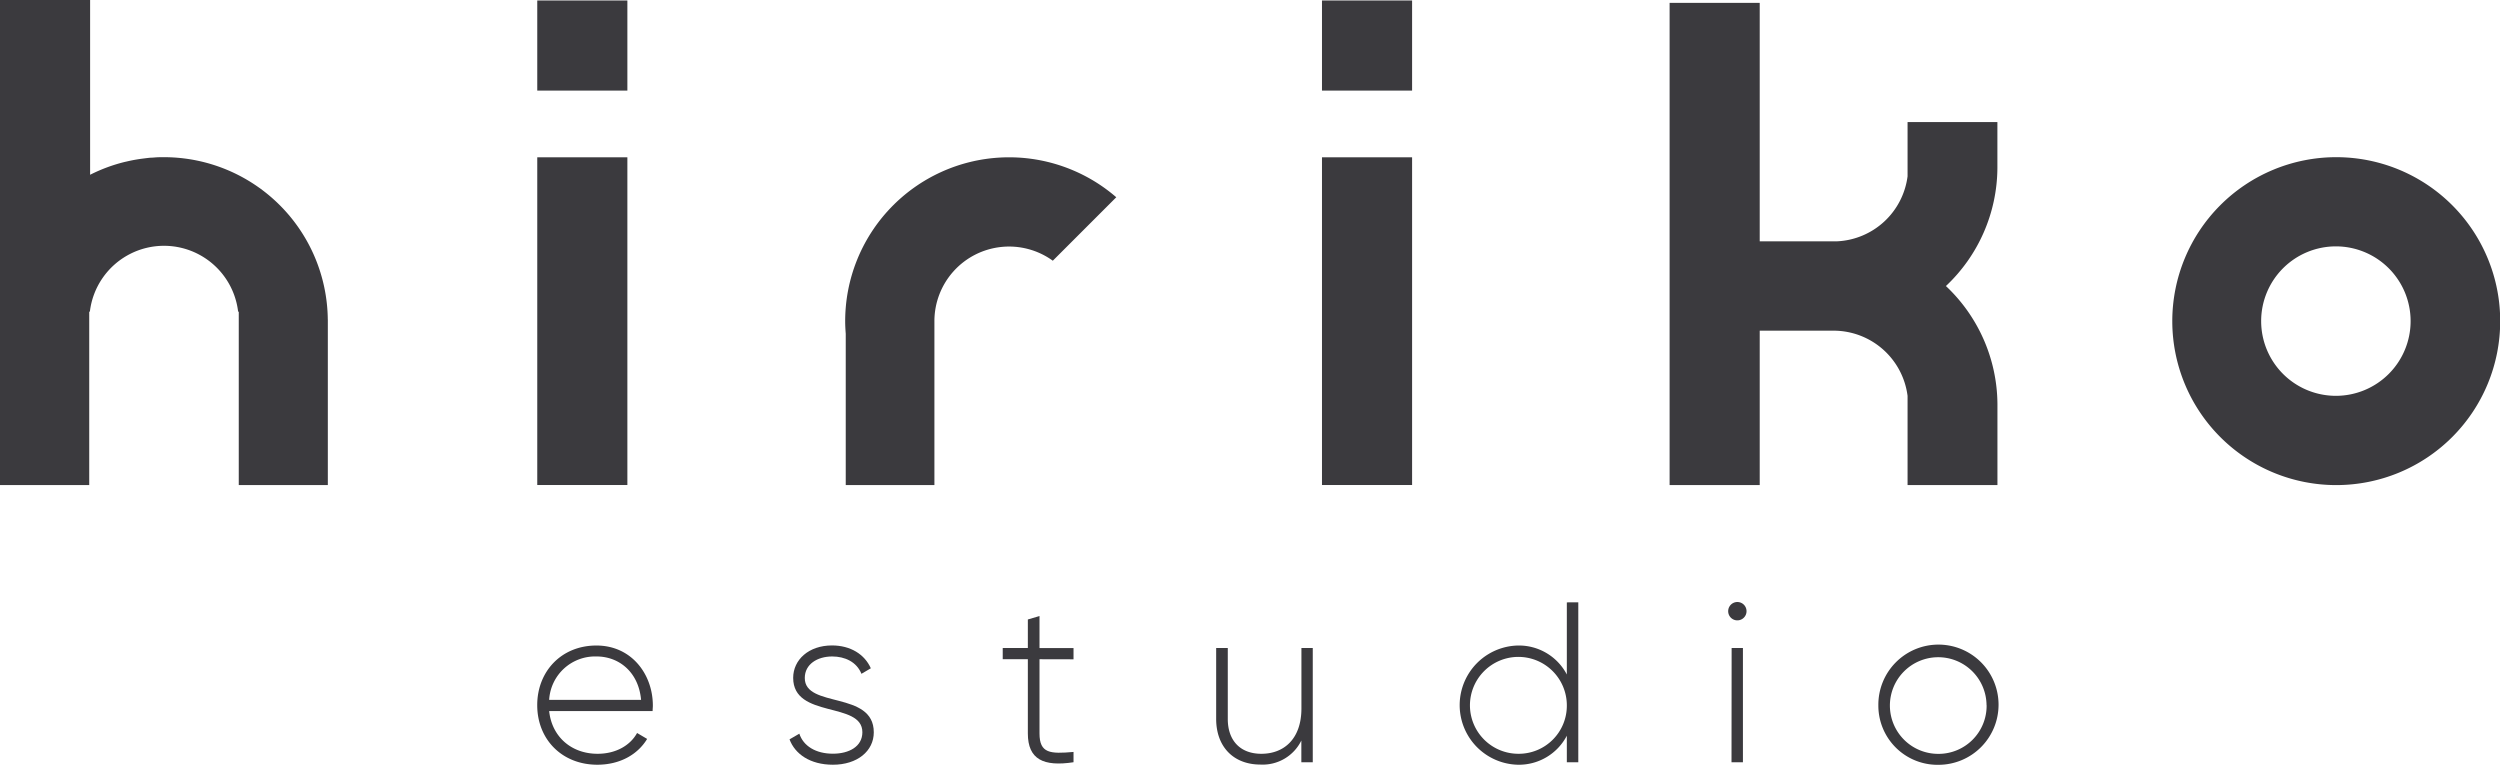 <svg xmlns="http://www.w3.org/2000/svg" viewBox="0 0 623.95 190.86"><defs><style>.cls-1{fill:#3b3a3e;}</style></defs><title>Asset 1</title><g id="Layer_2" data-name="Layer 2"><g id="Layer_1-2" data-name="Layer 1"><path class="cls-1" d="M583,39.23A40.92,40.92,0,1,0,624,80.14,40.91,40.91,0,0,0,583,39.23Zm0,59.56a18.65,18.65,0,1,1,18.64-18.65A18.65,18.65,0,0,1,583,98.79Z"/><path class="cls-1" d="M81.81,79.75a40.91,40.91,0,0,0-40.9-40.52c-.77,0-1.55,0-2.31.07l-.68.05c-.54,0-1.09.09-1.63.15l-.72.09c-.54.07-1.07.15-1.6.24l-.63.11c-.6.12-1.18.24-1.77.38l-.41.09a40.38,40.38,0,0,0-8.67,3.21h0V0H0V121.06H22.27V77.78h.16a18.63,18.63,0,0,1,37,0h.16v43.28H81.82V79.75Z"/><rect class="cls-1" x="329.94" y="39.26" width="22.49" height="81.79"/><rect class="cls-1" x="329.94" y="0.12" width="22.49" height="22.49"/><rect class="cls-1" x="134.09" y="39.26" width="22.49" height="81.79"/><rect class="cls-1" x="134.09" y="0.12" width="22.49" height="22.49"/><path class="cls-1" d="M233.21,121.06V80.4c0-.07,0-.15,0-.23a18.63,18.63,0,0,1,29.55-15.1l15.84-15.84a40.9,40.9,0,0,0-67.66,30.94c0,1.06.06,2.1.14,3.14v37.75Z"/><path class="cls-1" d="M498.51,42h0V30.47H476.09V44a18.62,18.62,0,0,1-17.61,16.23v0h-.31l-.38,0h-.35l-.39,0H439.19V.71H416.7V121.06h22.49V82.53h18.6a18.63,18.63,0,0,1,18.3,16.27v22.26h22.43V100.77h0a40.79,40.79,0,0,0-12.86-29.38A40.75,40.75,0,0,0,498.51,42Z"/><path class="cls-1" d="M162.94,176.1c0,.45-.06.91-.06,1.37H137.06c.68,6.44,5.58,10.66,12.08,10.66,4.68,0,8.21-2.17,9.86-5.19l2.51,1.48c-2.34,3.88-6.78,6.44-12.43,6.44-8.77,0-15-6.27-15-14.88,0-8.38,6-14.87,14.77-14.87S162.94,168.29,162.94,176.1Zm-25.88-1.43H160c-.62-6.95-5.53-10.83-11.11-10.83A11.49,11.49,0,0,0,137.06,174.67Z"/><path class="cls-1" d="M218.08,182.77c0,4.67-4.1,8.09-10.2,8.09-5.7,0-9.47-2.68-10.83-6.33l2.45-1.42c1,3.08,4.1,5,8.38,5,4,0,7.35-1.77,7.35-5.36,0-7.76-17.27-3.31-17.27-13.57,0-4.5,3.87-8.09,9.69-8.09,4.62,0,8.15,2.22,9.69,5.7L215,168.17c-1.2-3-4.17-4.33-7.3-4.33-3.71,0-6.84,1.94-6.84,5.36C200.81,176.84,218.08,172.34,218.08,182.77Z"/><path class="cls-1" d="M259.44,164.53v18.52c0,5,2.68,5.13,8.49,4.62v2.57c-7.47,1.14-11.4-.69-11.4-7.19V164.53h-6.27v-2.8h6.27v-7.12l2.91-.86v8h8.49v2.8Z"/><path class="cls-1" d="M327.64,161.73v28.51h-2.85v-5.42a10.74,10.74,0,0,1-10.2,6c-6.79,0-11.06-4.5-11.06-11.4V161.73h2.9v17.73c0,5.25,3,8.67,8.38,8.67,5.59,0,10-3.65,10-11.35V161.73Z"/><path class="cls-1" d="M393.91,150.33v39.91h-2.86v-6.62a13.49,13.49,0,0,1-12.25,7.24,14.88,14.88,0,0,1,0-29.75,13.5,13.5,0,0,1,12.25,7.23v-18ZM391.05,176A12.09,12.09,0,1,0,379,188.13,12,12,0,0,0,391.05,176Z"/><path class="cls-1" d="M431.32,152.55a2.29,2.29,0,1,1,2.28,2.28A2.28,2.28,0,0,1,431.32,152.55Zm.86,9.18H435v28.51h-2.85Z"/><path class="cls-1" d="M468.8,176a15,15,0,1,1,15,14.88A14.77,14.77,0,0,1,468.8,176Zm27,0a12.06,12.06,0,1,0-12,12.15A12,12,0,0,0,495.82,176Z"/></g></g></svg>
